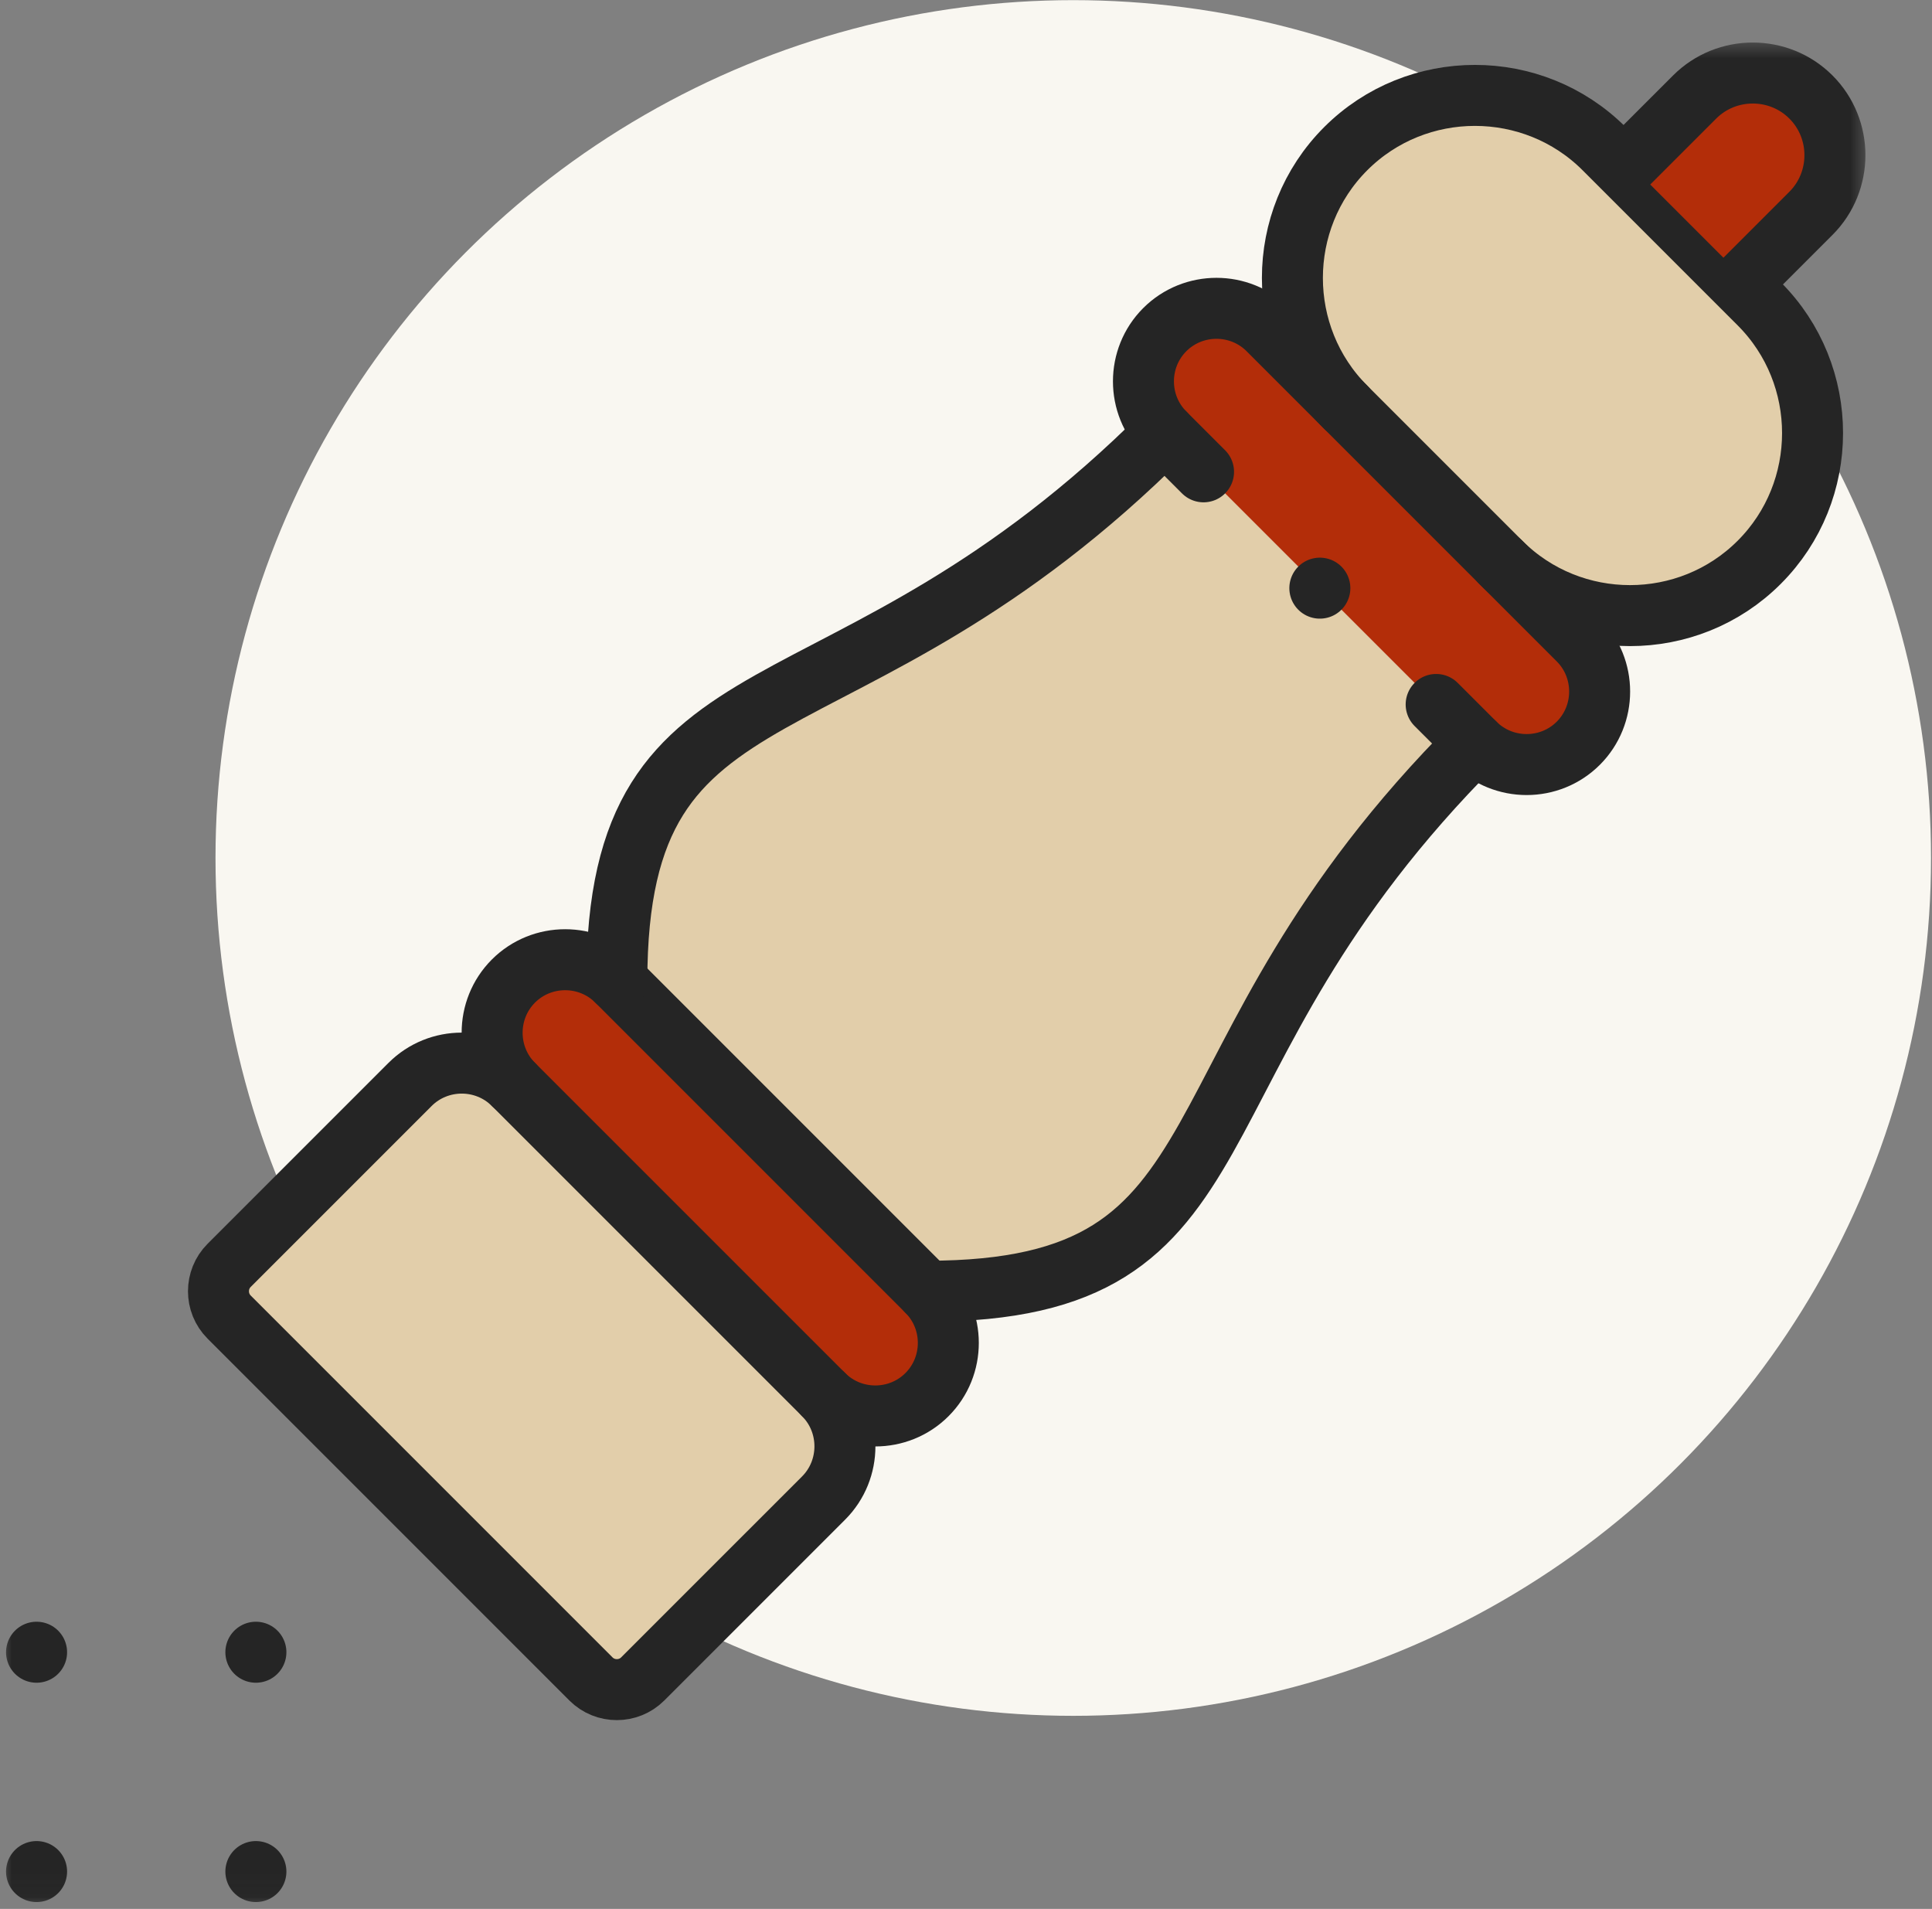 <svg width="83" height="82" viewBox="0 0 83 82" fill="none" xmlns="http://www.w3.org/2000/svg">
<rect x="0" y="0" width="83" height="82" fill="#808080" stroke="none"/>
<circle cx="46.108" cy="36.856" r="36.85" fill="#F9F7F1"/>
<g clip-path="url(#clip0_0_81)">
<mask id="mask0_0_81" style="mask-type:luminance" maskUnits="userSpaceOnUse" x="0" y="1" width="81" height="81">
<path d="M-6.48499e-05 1.567H80.4V81.967H-6.48499e-05V1.567Z" fill="white"/>
</mask>
<g mask="url(#mask0_0_81)">
<path fill-rule="evenodd" clip-rule="evenodd" d="M9.844 56.577L25.389 72.122C26 72.733 26.999 72.733 27.61 72.122L35.383 64.35C36.604 63.128 36.604 61.13 35.383 59.908L22.058 46.584C20.837 45.362 18.838 45.362 17.616 46.584L9.844 54.356C9.233 54.967 9.233 55.966 9.844 56.577Z" fill="#E2CEAA"/>
<path fill-rule="evenodd" clip-rule="evenodd" d="M22.058 46.584L35.383 59.908C36.604 61.13 38.603 61.13 39.824 59.908C41.046 58.687 41.046 56.688 39.824 55.467L26.5 42.142C25.278 40.921 23.279 40.921 22.058 42.142C20.837 43.364 20.837 45.362 22.058 46.584Z" fill="#B32D09"/>
<path fill-rule="evenodd" clip-rule="evenodd" d="M26.5 42.142L39.824 55.467C54.257 55.467 49.533 45.758 63.364 31.927L50.039 18.602C36.209 32.433 26.5 27.709 26.5 42.142Z" fill="#E2CEAA"/>
<path fill-rule="evenodd" clip-rule="evenodd" d="M50.039 18.602L63.364 31.927C64.585 33.148 66.584 33.148 67.805 31.927C69.027 30.706 69.027 28.707 67.805 27.486L64.474 24.154L57.812 17.492L54.481 14.161C53.26 12.94 51.261 12.94 50.039 14.161C48.818 15.383 48.818 17.381 50.039 18.602Z" fill="#B32D09"/>
<path fill-rule="evenodd" clip-rule="evenodd" d="M57.812 17.492L64.474 24.154C67.528 27.208 72.525 27.208 75.578 24.154C78.632 21.101 78.632 16.104 75.578 13.05L74.745 12.218L69.749 7.221L68.916 6.388C65.862 3.335 60.866 3.335 57.812 6.388C54.759 9.442 54.759 14.438 57.812 17.492Z" fill="#E2CEAA"/>
<path fill-rule="evenodd" clip-rule="evenodd" d="M69.749 7.221L74.745 12.218L77.799 9.164C79.173 7.79 79.173 5.542 77.799 4.167C76.425 2.793 74.176 2.793 72.802 4.167L69.749 7.221Z" fill="#E2CEAA"/>
<path d="M22.058 46.584L35.383 59.908C36.604 61.13 36.604 63.128 35.383 64.35L27.61 72.123C26.999 72.733 26 72.733 25.389 72.123L9.844 56.577C9.233 55.967 9.233 54.967 9.844 54.356L17.616 46.584C18.838 45.362 20.837 45.362 22.058 46.584Z" stroke="#252525" stroke-width="2.62" stroke-miterlimit="2.613" stroke-linecap="round" stroke-linejoin="round"/>
<path d="M22.058 46.584C20.837 45.362 20.837 43.364 22.058 42.142C23.279 40.921 25.278 40.921 26.5 42.142L39.824 55.467C41.046 56.688 41.046 58.687 39.824 59.908C38.603 61.13 36.604 61.13 35.383 59.908" stroke="#252525" stroke-width="2.62" stroke-miterlimit="2.613" stroke-linecap="round" stroke-linejoin="round"/>
<path d="M57.812 17.492C54.759 14.438 54.759 9.442 57.812 6.388C60.865 3.335 65.862 3.335 68.916 6.388L75.578 13.051C78.632 16.104 78.632 21.101 75.578 24.154C72.525 27.208 67.528 27.208 64.474 24.154" stroke="#252525" stroke-width="2.62" stroke-miterlimit="2.613" stroke-linecap="round" stroke-linejoin="round"/>
<path d="M51.705 20.268L50.039 18.602C48.818 17.381 48.818 15.382 50.039 14.161C51.261 12.939 53.26 12.939 54.481 14.161L67.805 27.485C69.027 28.707 69.027 30.706 67.805 31.927C66.584 33.148 64.585 33.148 63.364 31.927L61.698 30.261" stroke="#252525" stroke-width="2.62" stroke-miterlimit="2.613" stroke-linecap="round" stroke-linejoin="round"/>
<path d="M50.039 18.602C36.209 32.433 26.5 27.709 26.5 42.142" stroke="#252525" stroke-width="2.62" stroke-miterlimit="2.613" stroke-linecap="round" stroke-linejoin="round"/>
<path d="M63.364 31.927C49.533 45.758 54.257 55.467 39.824 55.467" stroke="#252525" stroke-width="2.62" stroke-miterlimit="2.613" stroke-linecap="round" stroke-linejoin="round"/>
<path d="M69.969 7L72.802 4.168C74.176 2.794 76.425 2.794 77.799 4.168C79.173 5.542 79.173 7.79 77.799 9.164L74.966 11.997" fill="#B32D09"/>
<path d="M69.969 7L72.802 4.168C74.176 2.794 76.425 2.794 77.799 4.168C79.173 5.542 79.173 7.79 77.799 9.164L74.966 11.997" stroke="#252525" stroke-width="2.62" stroke-miterlimit="2.613" stroke-linecap="round" stroke-linejoin="round"/>
<path d="M1.57 80.396H1.572" stroke="#252525" stroke-width="2.62" stroke-miterlimit="22.926" stroke-linecap="round" stroke-linejoin="round"/>
<path d="M10.992 80.396H10.994" stroke="#252525" stroke-width="2.62" stroke-miterlimit="22.926" stroke-linecap="round" stroke-linejoin="round"/>
<path d="M1.57 70.974H1.572" stroke="#252525" stroke-width="2.62" stroke-miterlimit="22.926" stroke-linecap="round" stroke-linejoin="round"/>
<path d="M10.992 70.974H10.994" stroke="#252525" stroke-width="2.62" stroke-miterlimit="22.926" stroke-linecap="round" stroke-linejoin="round"/>
<path d="M56.701 25.265H56.702" stroke="#252525" stroke-width="2.62" stroke-miterlimit="2.613" stroke-linecap="round" stroke-linejoin="round"/>
</g>
</g>
<defs>
<clipPath id="clip0_0_81">
<rect width="80.439" height="80.439" fill="white" transform="translate(-3.8147e-05 1.567)"/>
</clipPath>
</defs>
</svg>
